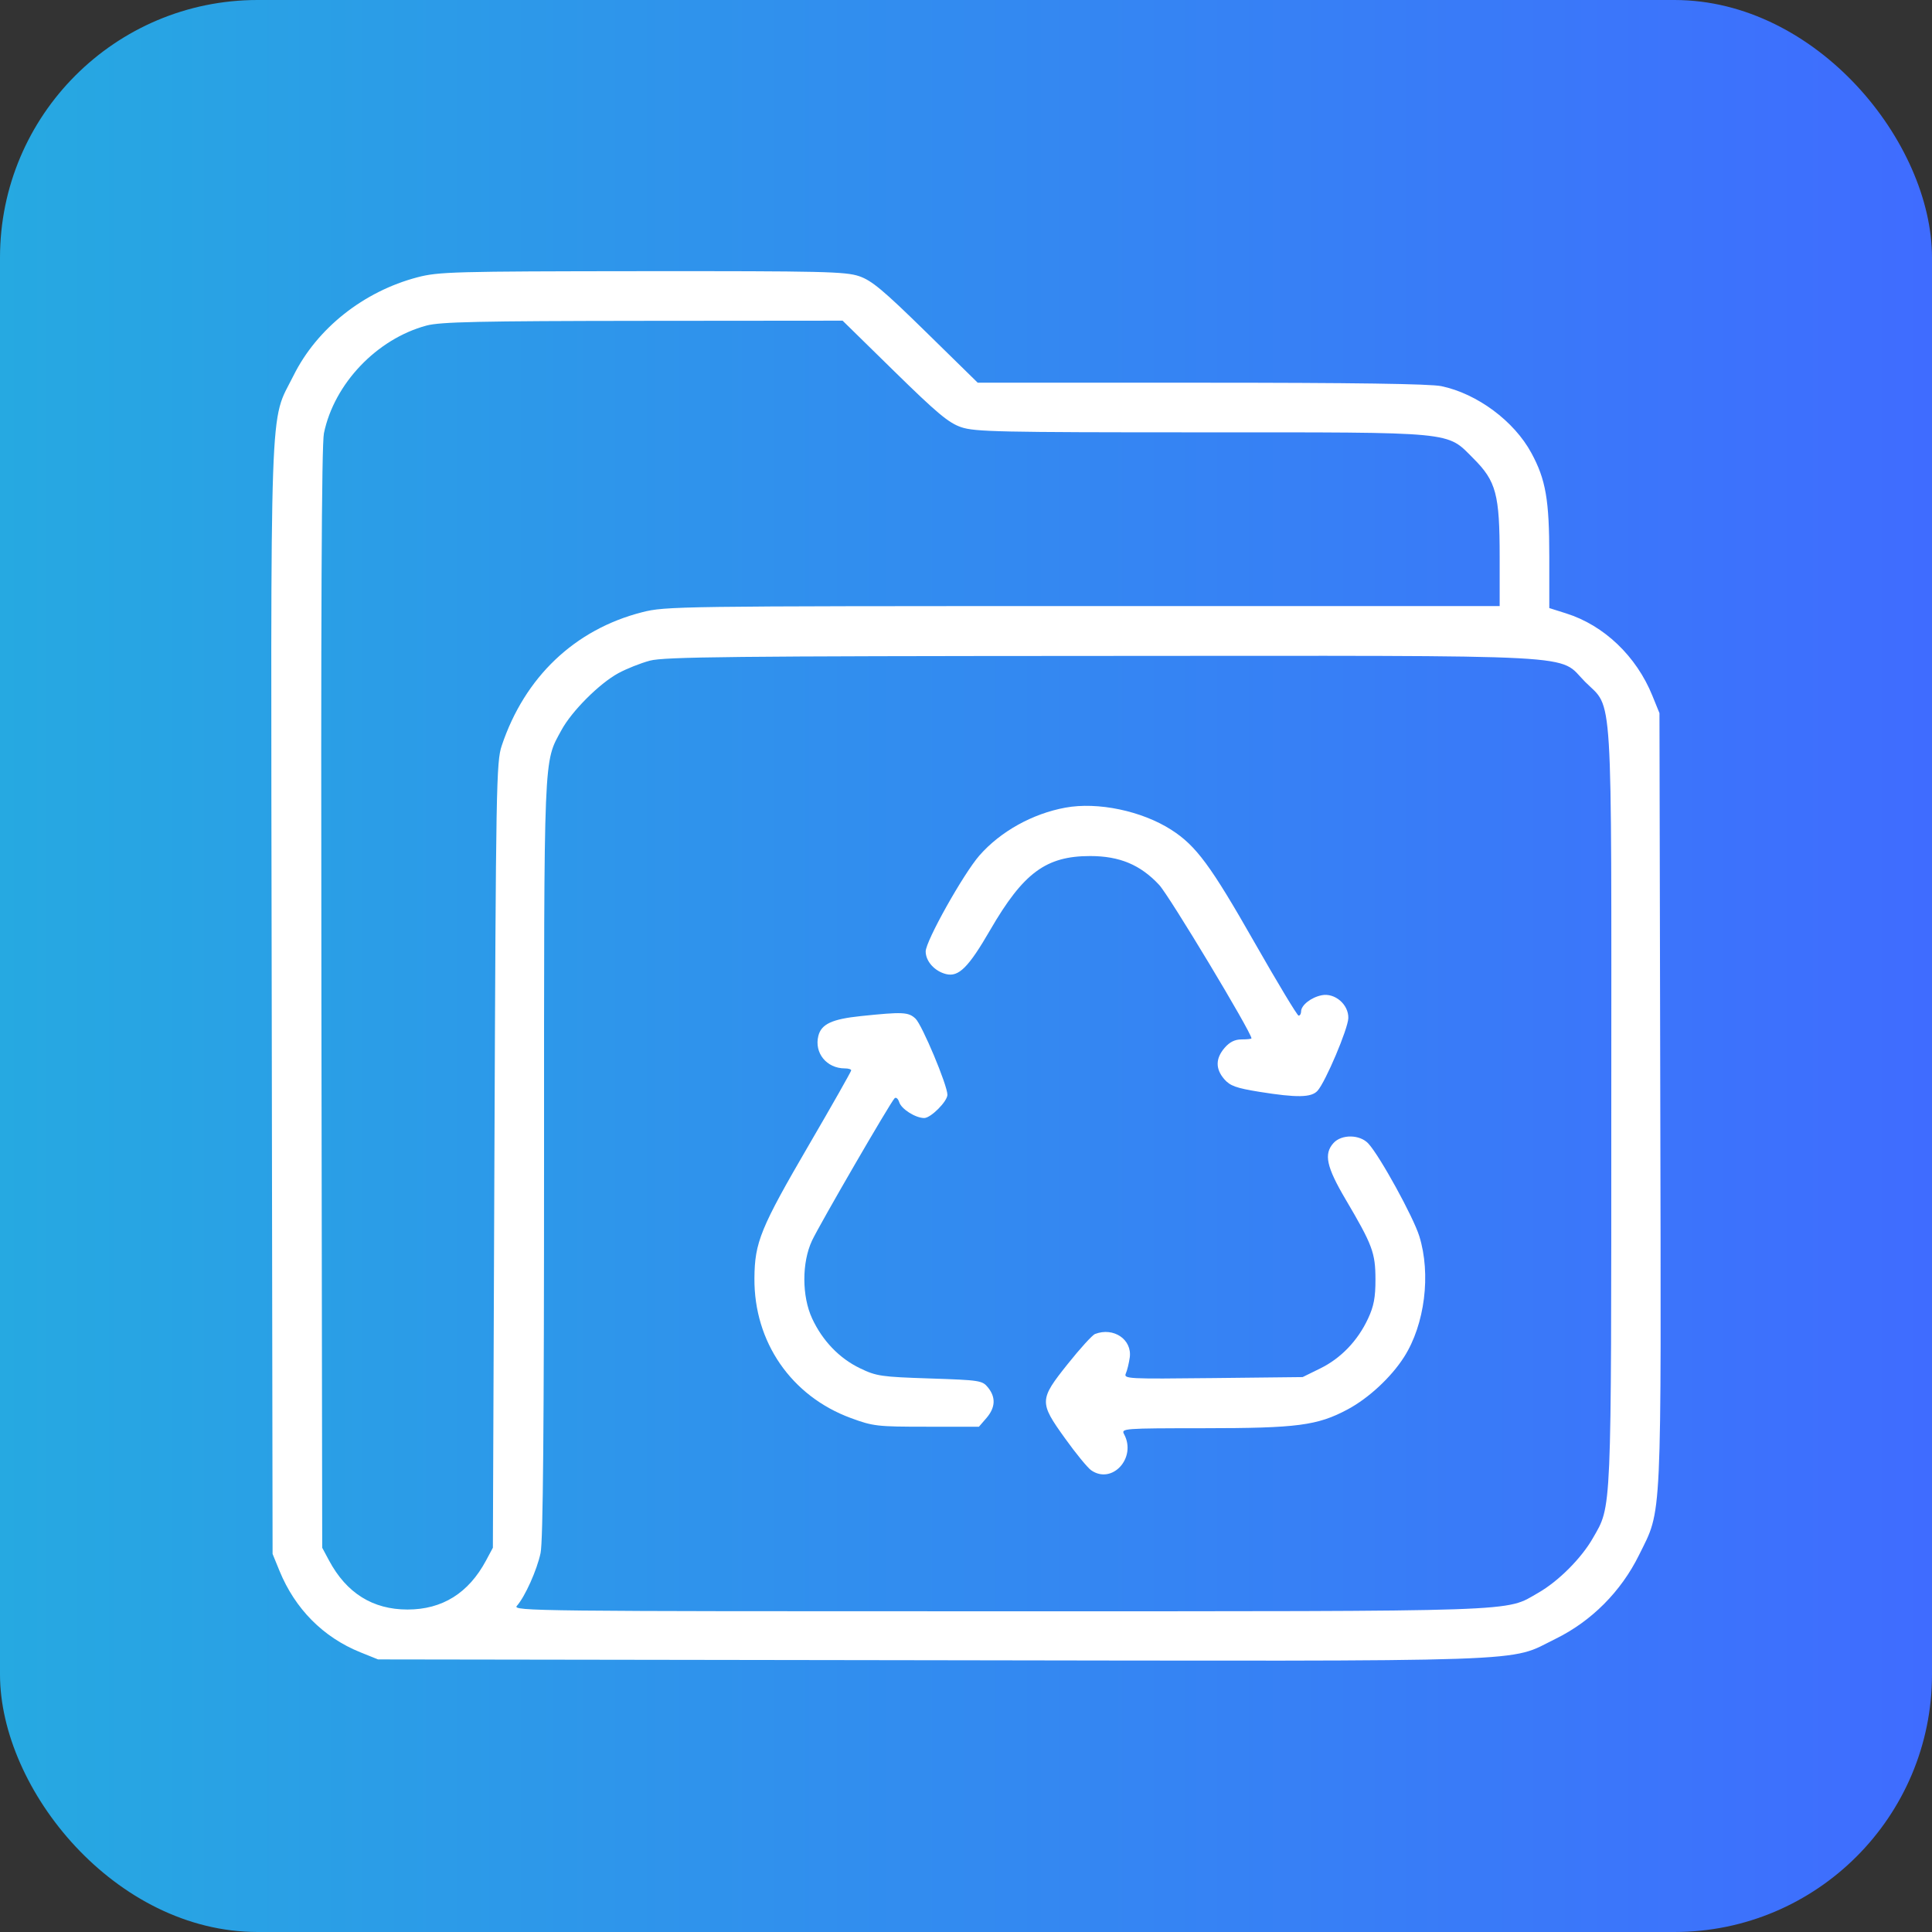 <svg width="45" height="45" viewBox="0 0 45 45" fill="none" xmlns="http://www.w3.org/2000/svg">
<rect x="0" y="0" width="45" height="45" fill="#333333" stroke="none"/>
<rect width="45" height="45" rx="6" fill="url(#paint0_linear_0_6485)"/>
<path fill-rule="evenodd" clip-rule="evenodd" d="M9.725 6.458C8.468 6.788 7.383 7.648 6.836 8.749C6.27 9.887 6.306 8.846 6.329 23.295L6.349 36.194L6.51 36.588C6.873 37.475 7.528 38.135 8.391 38.484L8.806 38.651L21.687 38.67C36.079 38.692 35.103 38.725 36.231 38.172C37.067 37.762 37.756 37.071 38.175 36.222C38.717 35.123 38.693 35.636 38.671 25.587L38.652 16.61L38.487 16.204C38.115 15.285 37.362 14.565 36.478 14.287L36.086 14.163V12.963C36.086 11.642 36.005 11.17 35.668 10.55C35.266 9.807 34.406 9.169 33.571 8.994C33.312 8.94 31.515 8.914 27.981 8.914H22.773L21.569 7.734C20.572 6.757 20.304 6.533 20.011 6.433C19.693 6.325 19.165 6.313 14.954 6.316C10.566 6.32 10.216 6.33 9.725 6.458ZM9.934 7.583C8.777 7.894 7.783 8.937 7.545 10.091C7.49 10.354 7.473 14.314 7.486 23.259L7.505 36.05L7.664 36.347C8.071 37.107 8.682 37.489 9.492 37.489C10.303 37.489 10.914 37.107 11.321 36.347L11.48 36.05L11.516 26.908C11.551 18.281 11.56 17.744 11.686 17.369C12.221 15.77 13.387 14.661 14.956 14.26C15.497 14.121 15.796 14.117 25.222 14.117H34.93V12.974C34.93 11.512 34.849 11.209 34.32 10.68C33.684 10.043 33.963 10.07 27.956 10.07C23.274 10.07 22.707 10.058 22.388 9.95C22.095 9.85 21.827 9.626 20.83 8.649L19.626 7.469L14.975 7.473C11.149 7.477 10.254 7.497 9.934 7.583ZM15.137 15.388C14.922 15.445 14.591 15.577 14.402 15.68C13.96 15.921 13.32 16.561 13.08 17.001C12.657 17.779 12.672 17.401 12.672 26.992C12.672 33.231 12.649 35.901 12.591 36.173C12.506 36.572 12.23 37.187 12.038 37.405C11.932 37.525 12.471 37.531 23.23 37.53C35.627 37.529 35.045 37.549 35.828 37.1C36.296 36.833 36.833 36.296 37.1 35.828C37.543 35.055 37.529 35.375 37.53 25.783C37.532 15.801 37.577 16.538 36.922 15.883C36.263 15.224 37.176 15.273 25.649 15.278C17.042 15.282 15.468 15.299 15.137 15.388ZM24.813 18.812C24.046 18.953 23.304 19.367 22.815 19.923C22.44 20.351 21.561 21.919 21.561 22.161C21.561 22.39 21.769 22.622 22.035 22.688C22.329 22.762 22.558 22.534 23.063 21.662C23.835 20.33 24.363 19.939 25.391 19.939C26.077 19.939 26.562 20.142 26.999 20.611C27.235 20.864 29.149 24.046 29.149 24.185C29.149 24.199 29.046 24.21 28.92 24.21C28.762 24.21 28.641 24.27 28.523 24.407C28.31 24.655 28.308 24.896 28.516 25.137C28.651 25.292 28.792 25.343 29.329 25.43C30.208 25.571 30.544 25.566 30.688 25.406C30.873 25.202 31.398 23.963 31.405 23.714C31.414 23.397 31.091 23.12 30.786 23.181C30.538 23.23 30.305 23.414 30.305 23.559C30.305 23.613 30.279 23.656 30.247 23.656C30.216 23.656 29.753 22.887 29.218 21.948C28.199 20.158 27.859 19.698 27.282 19.328C26.595 18.887 25.567 18.672 24.813 18.812ZM20.047 23.667C19.378 23.737 19.13 23.853 19.061 24.127C18.961 24.525 19.254 24.885 19.678 24.885C19.76 24.885 19.826 24.905 19.826 24.931C19.826 24.956 19.387 25.732 18.849 26.654C17.713 28.604 17.578 28.934 17.572 29.774C17.561 31.258 18.43 32.518 19.818 33.029C20.34 33.221 20.431 33.231 21.585 33.231H22.801L22.976 33.029C23.186 32.784 23.198 32.548 23.013 32.318C22.88 32.154 22.826 32.146 21.658 32.107C20.524 32.07 20.413 32.054 20.032 31.87C19.551 31.639 19.158 31.23 18.917 30.712C18.675 30.193 18.674 29.406 18.914 28.895C19.094 28.513 20.733 25.687 20.836 25.582C20.869 25.548 20.918 25.589 20.945 25.673C20.995 25.833 21.325 26.041 21.527 26.041C21.68 26.041 22.067 25.653 22.067 25.499C22.067 25.277 21.476 23.867 21.323 23.725C21.158 23.571 21.026 23.565 20.047 23.667ZM31.06 26.623C30.83 26.877 30.895 27.177 31.34 27.933C31.968 28.998 32.036 29.179 32.037 29.799C32.038 30.22 31.999 30.424 31.865 30.712C31.625 31.228 31.232 31.638 30.75 31.874L30.341 32.075L28.254 32.098C26.258 32.12 26.169 32.116 26.223 31.99C26.255 31.918 26.295 31.751 26.314 31.619C26.372 31.2 25.938 30.905 25.506 31.071C25.443 31.095 25.157 31.409 24.871 31.768C24.204 32.603 24.202 32.661 24.808 33.504C25.058 33.853 25.331 34.186 25.415 34.245C25.902 34.586 26.478 33.958 26.183 33.407C26.11 33.271 26.153 33.267 28.044 33.266C30.216 33.265 30.684 33.204 31.387 32.829C31.876 32.568 32.403 32.08 32.705 31.605C33.187 30.849 33.334 29.678 33.058 28.792C32.918 28.343 32.143 26.932 31.873 26.637C31.677 26.422 31.249 26.415 31.06 26.623Z" fill="white"/>
<defs>
<linearGradient id="paint0_linear_0_6485" x1="-0.047" y1="22.486" x2="44.935" y2="22.486" gradientUnits="userSpaceOnUse">
<stop stop-color="#26A9E1"/>
<stop offset="1" stop-color="#3F6CFF"/>
</linearGradient>
</defs>
</svg>
